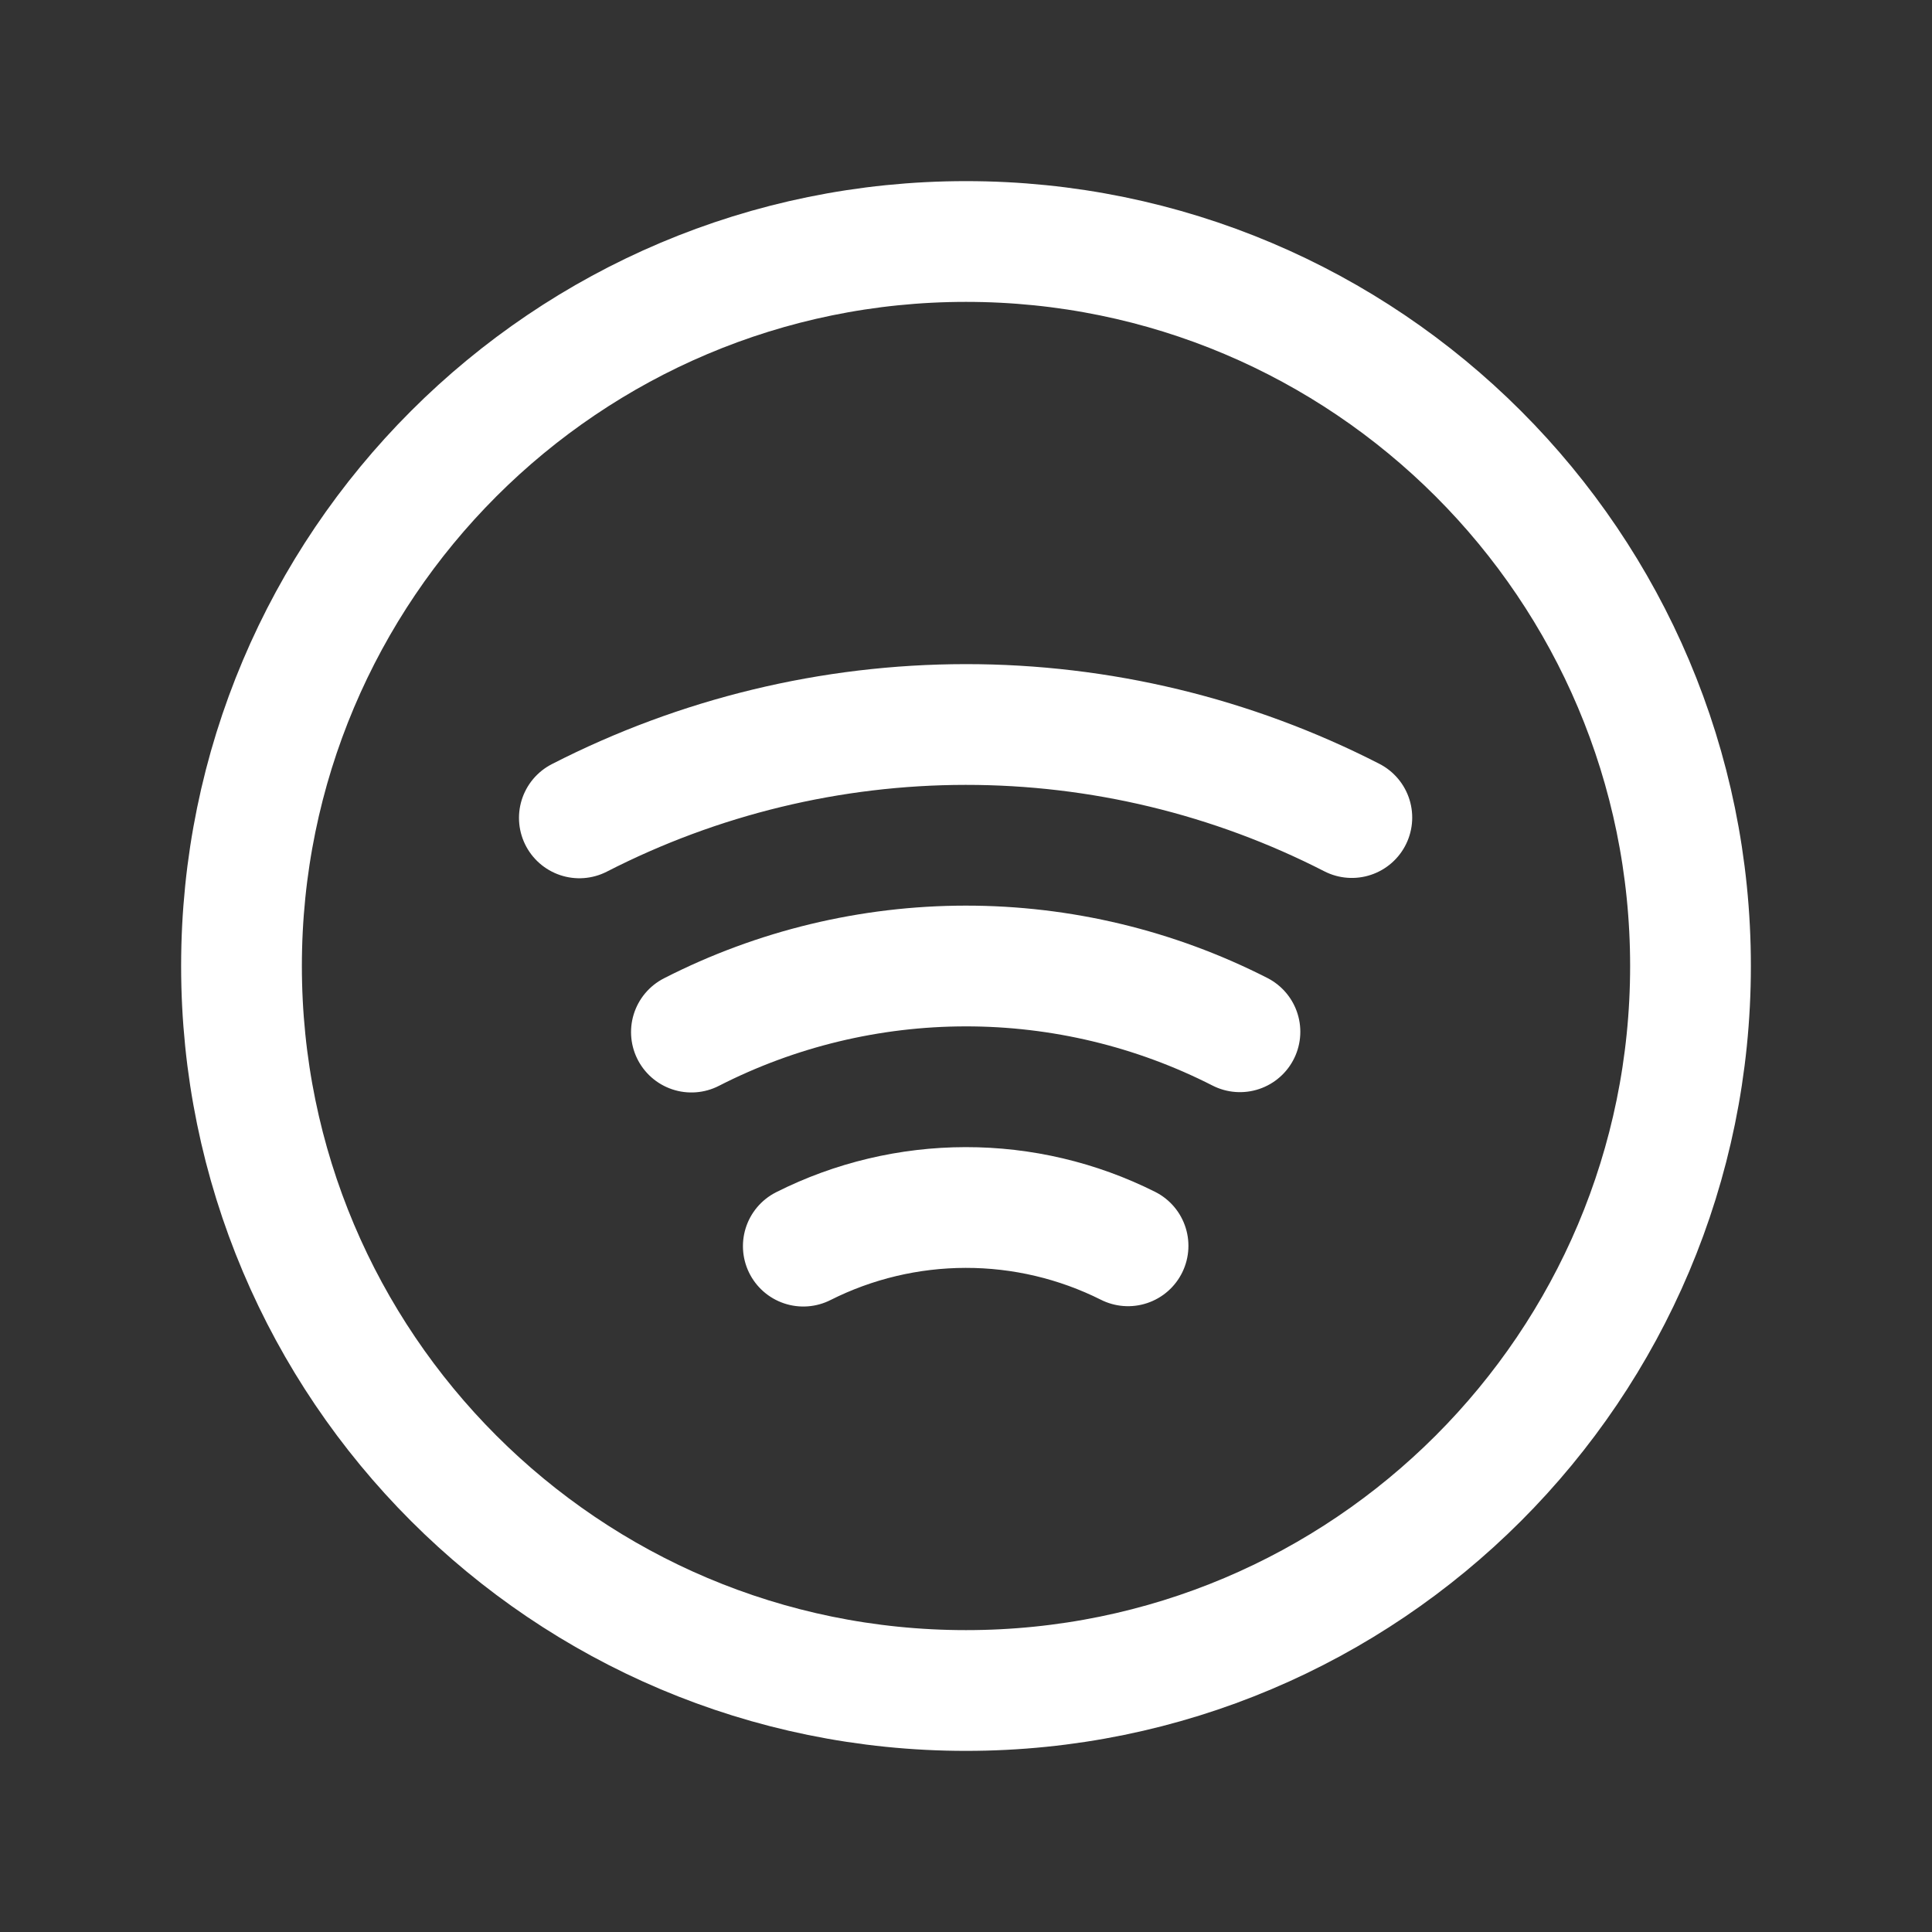 <svg width="24" height="24" viewBox="0 0 24 24" fill="none" xmlns="http://www.w3.org/2000/svg">
<rect x="0" y="0" width="24" height="24" fill="#333333" stroke="none"/>
<path d="M12 21C16.971 21 21 16.971 21 12C21 7.029 16.971 3 12 3C7.029 3 3 7.029 3 12C3 16.971 7.029 21 12 21Z" stroke="white" stroke-width="1.5" stroke-linecap="round" stroke-linejoin="round"/>
<path d="M16.793 10.156C15.308 9.395 13.663 8.999 11.995 9C10.326 9.001 8.682 9.399 7.197 10.16" stroke="white" stroke-width="1.5" stroke-linecap="round" stroke-linejoin="round"/>
<path d="M15.403 12.817C14.348 12.279 13.18 11.999 11.995 12C10.811 12.001 9.643 12.282 8.589 12.821" stroke="white" stroke-width="1.5" stroke-linecap="round" stroke-linejoin="round"/>
<path d="M14.013 15.476C13.387 15.162 12.696 14.999 11.995 15C11.295 15.001 10.604 15.165 9.979 15.48" stroke="white" stroke-width="1.5" stroke-linecap="round" stroke-linejoin="round"/>
</svg>
